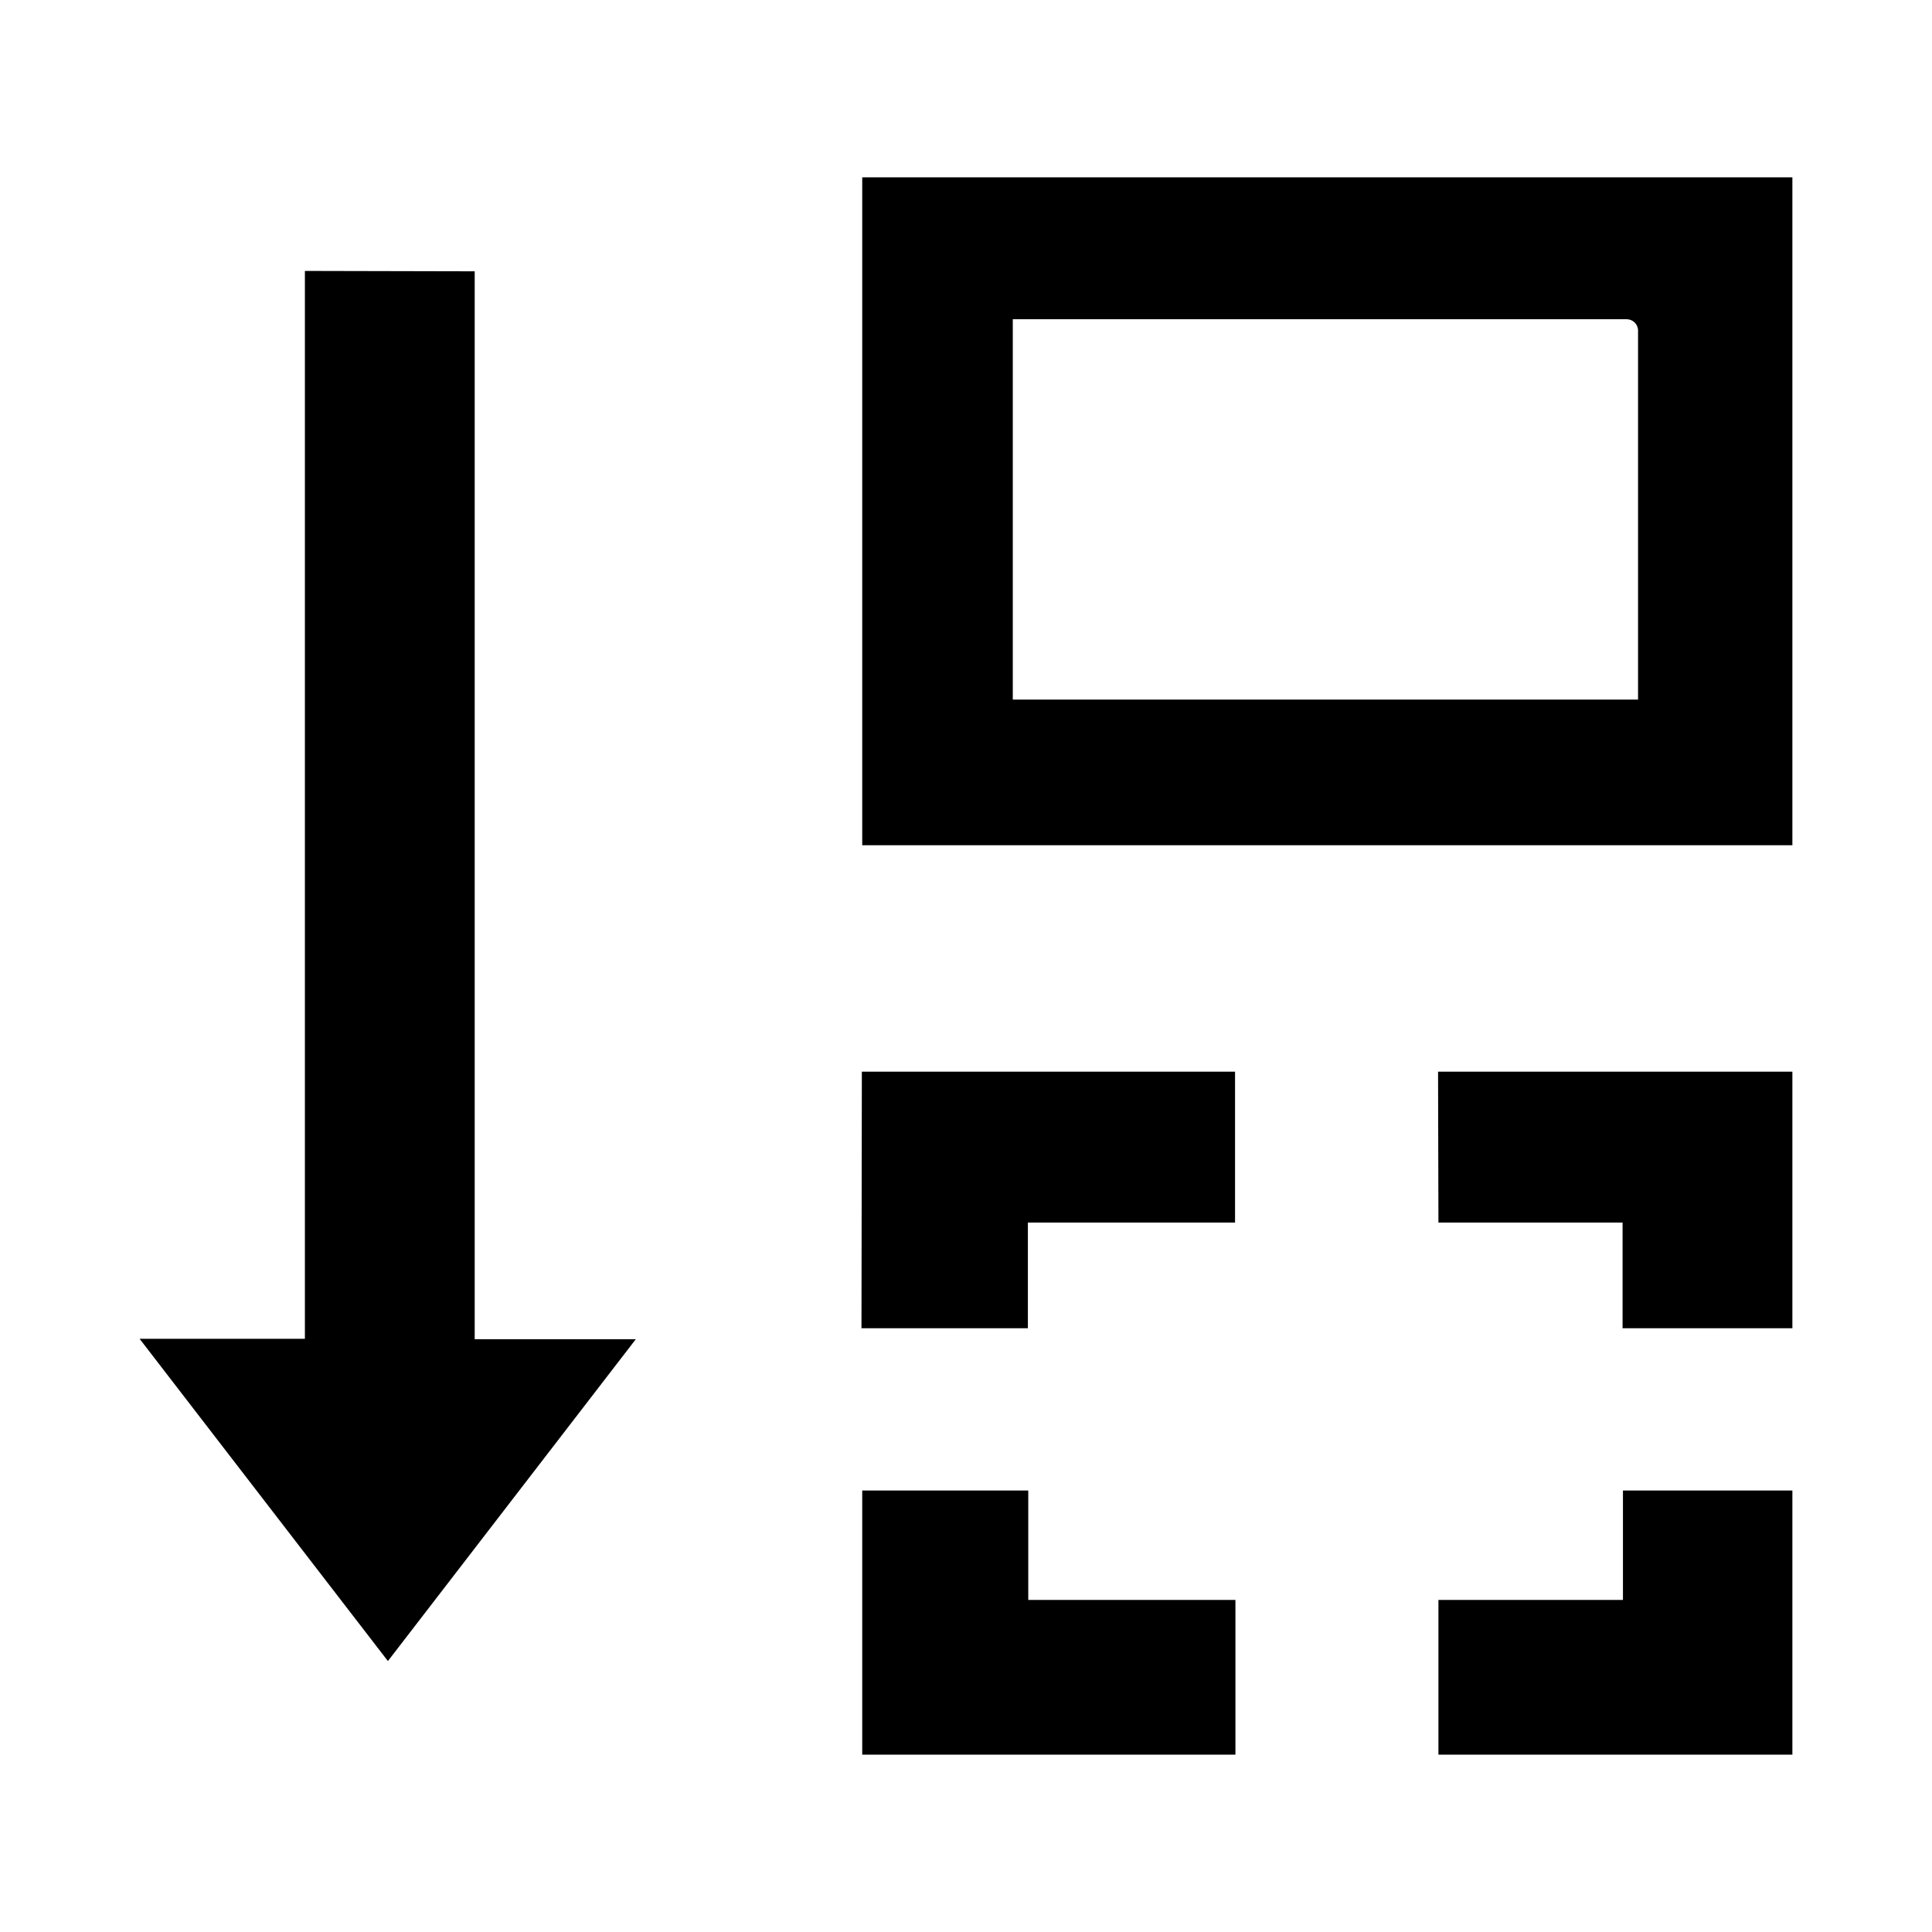 <?xml version="1.0" encoding="utf-8"?>
<!-- Generator: Adobe Illustrator 21.0.0, SVG Export Plug-In . SVG Version: 6.00 Build 0)  -->
<svg version="1.1" id="Capa_1" xmlns="http://www.w3.org/2000/svg" xmlns:xlink="http://www.w3.org/1999/xlink" x="0px" y="0px"
	 viewBox="0 0 512 512" style="enable-background:new 0 0 512 512;" xml:space="preserve">
<g>
	<path d="M125.8,71.9v283h42.7l-65.7,85.3L37,354.8h43.8v-283L125.8,71.9z"/>
	<g>
		<path d="M228.5,224H475V47H228.5V224z M268.4,84.6h162.7c1.6,0,3,1.3,3,3v97.8H268.4V84.6z"/>
		<polygon points="272.5,424 327.4,424 327.4,465 228.5,465 228.5,395 272.5,395 		"/>
		<polygon points="381.2,465 381.2,424 430.1,424 430.1,395 475,395 475,465 		"/>
		<polygon points="327.3,324 272.4,324 272.4,352 228.3,352 228.4,284 327.3,284 		"/>
		<polygon points="430,324 381.2,324 381.1,284 475,284 475,352 430,352 		"/>
	</g>
</g>
</svg>
